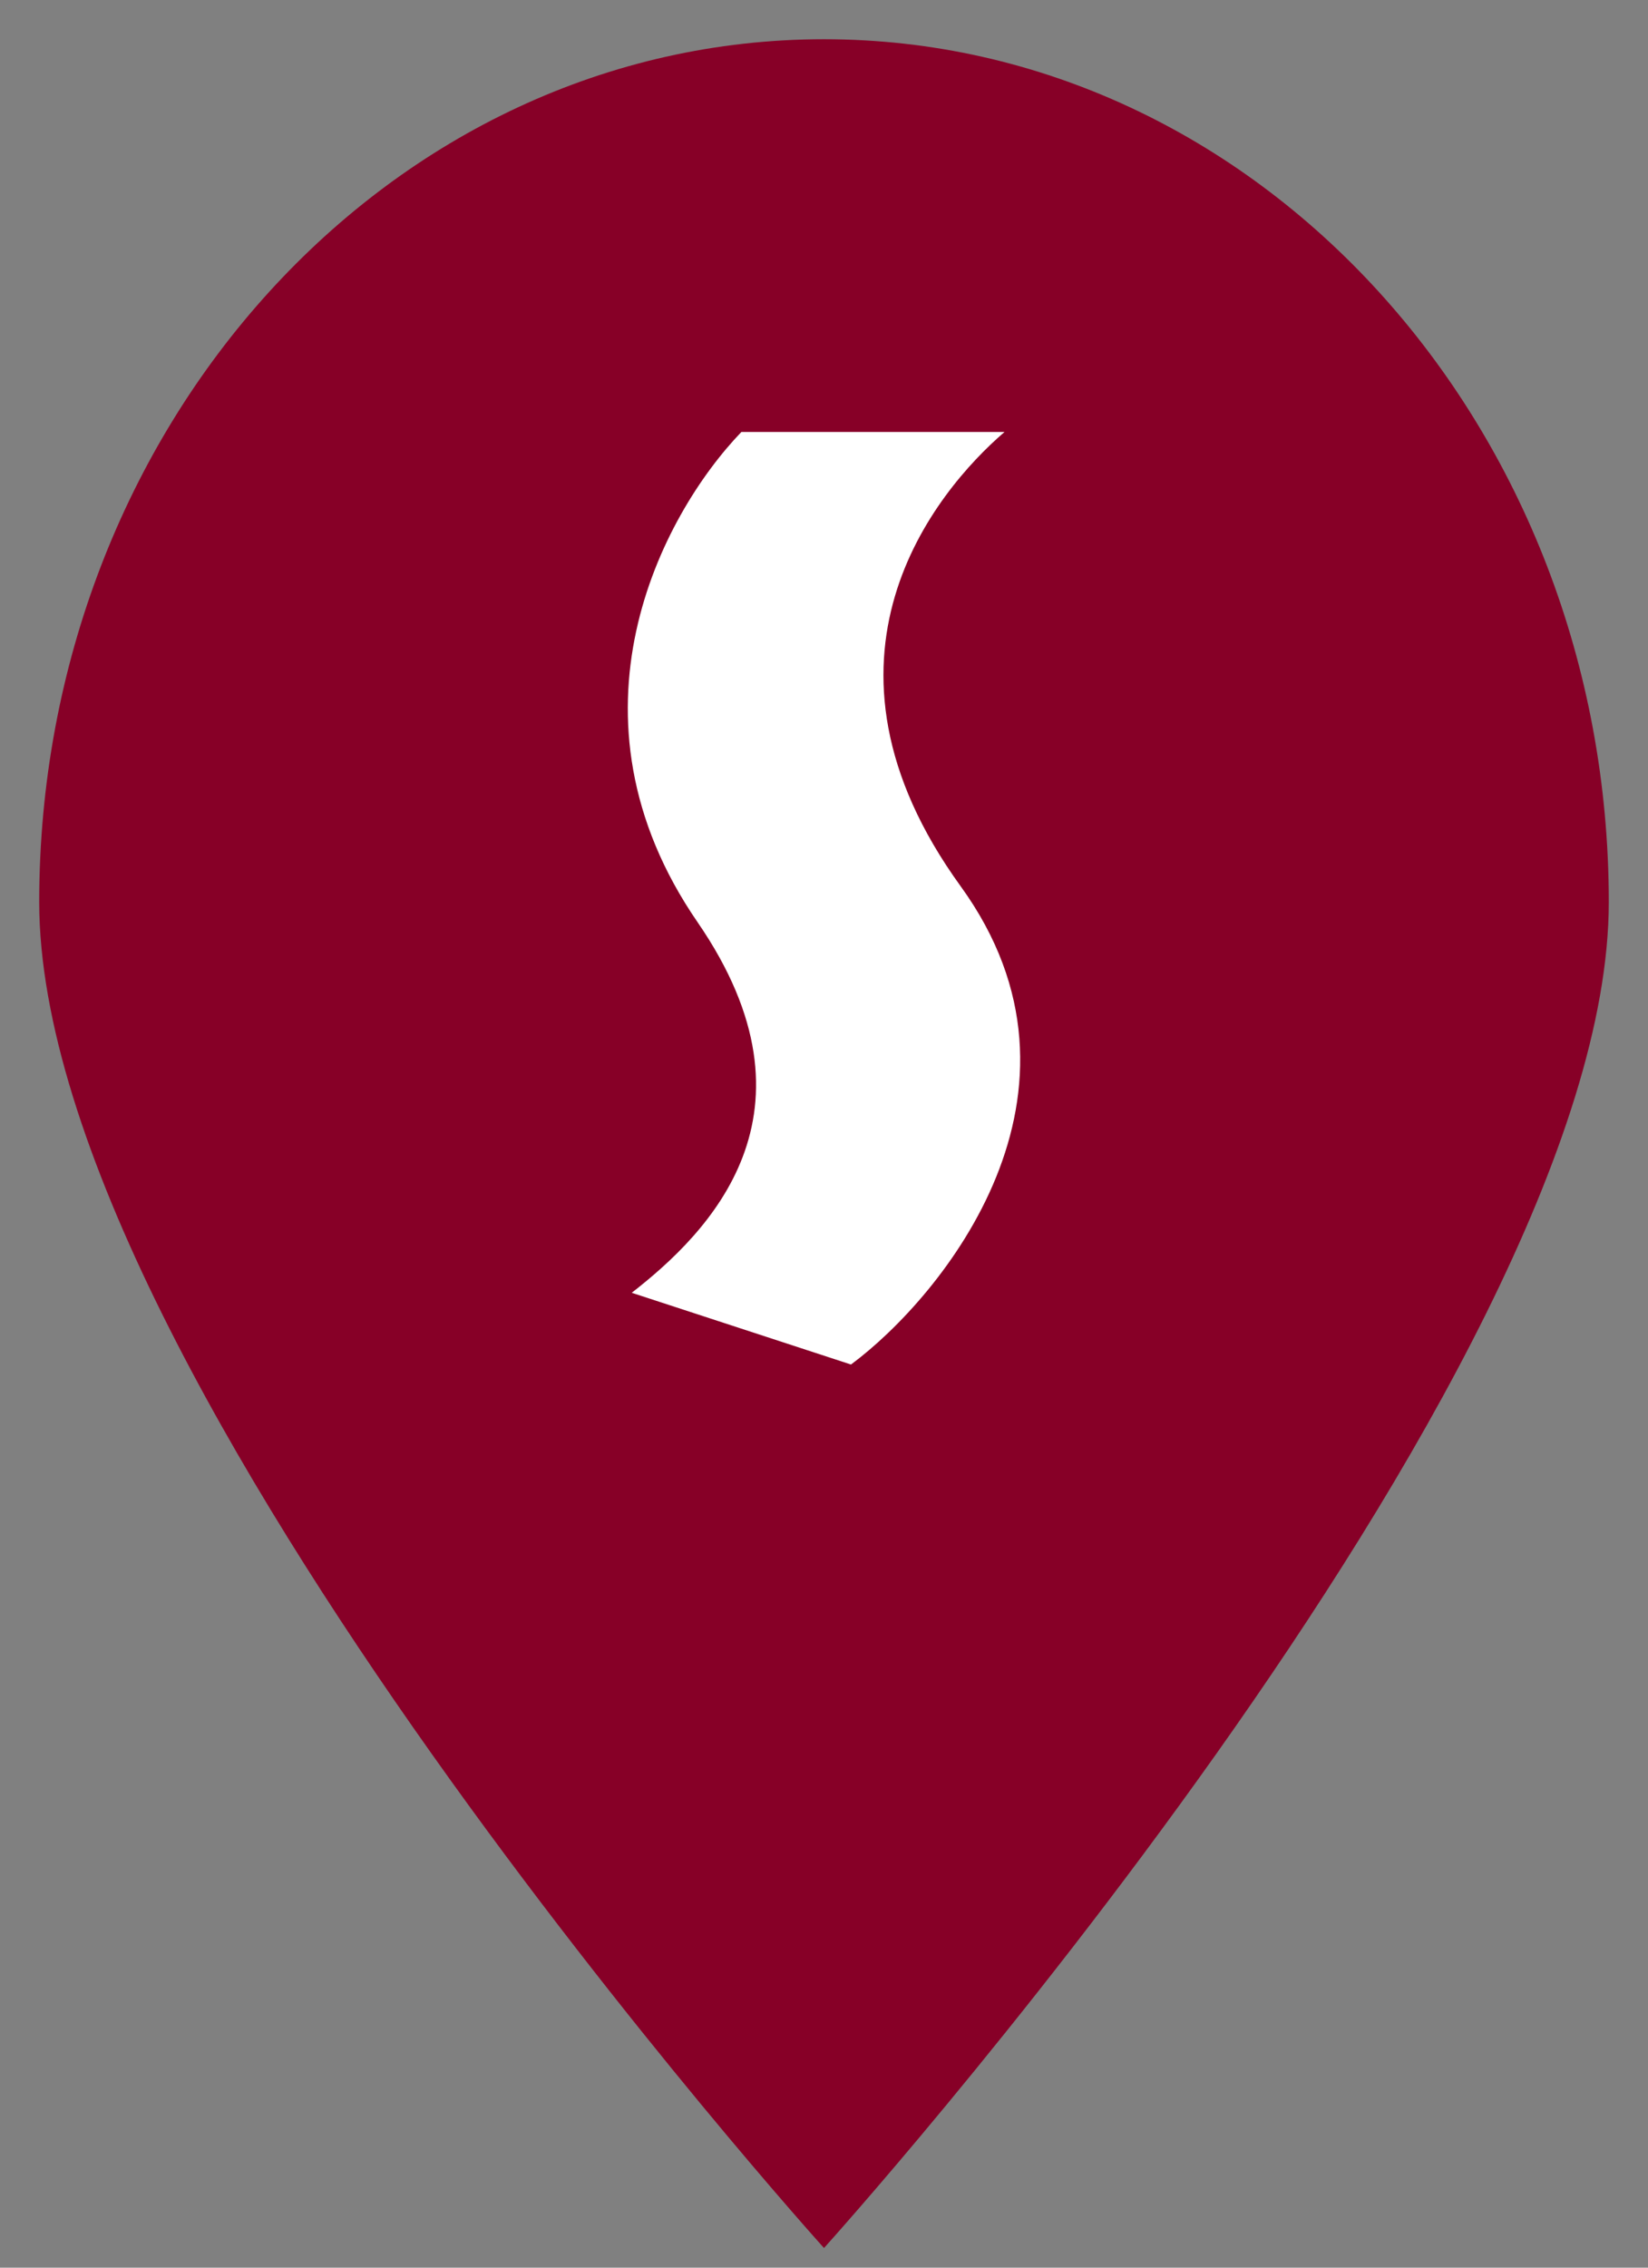 <svg width="24" height="33" viewBox="0 0 24 33" fill="none" xmlns="http://www.w3.org/2000/svg">
<rect x="0" y="0" width="24" height="33" fill="#808080" stroke="none"/>
<path d="M23.429 13.127C23.429 20.061 12 32.714 12 32.714C12 32.714 0.571 20.061 0.571 13.127C0.571 6.193 5.688 0.571 12 0.571C18.312 0.571 23.429 6.193 23.429 13.127Z" fill="#870027"/>
<path d="M10.797 6.286H14.629C13.618 7.156 11.595 9.592 13.99 12.897C16.164 15.897 13.724 18.871 12.393 19.857L9.2 18.813C10.318 17.943 12.074 16.203 10.158 13.419C8.095 10.423 9.626 7.504 10.797 6.286Z" fill="white"/>
</svg>

